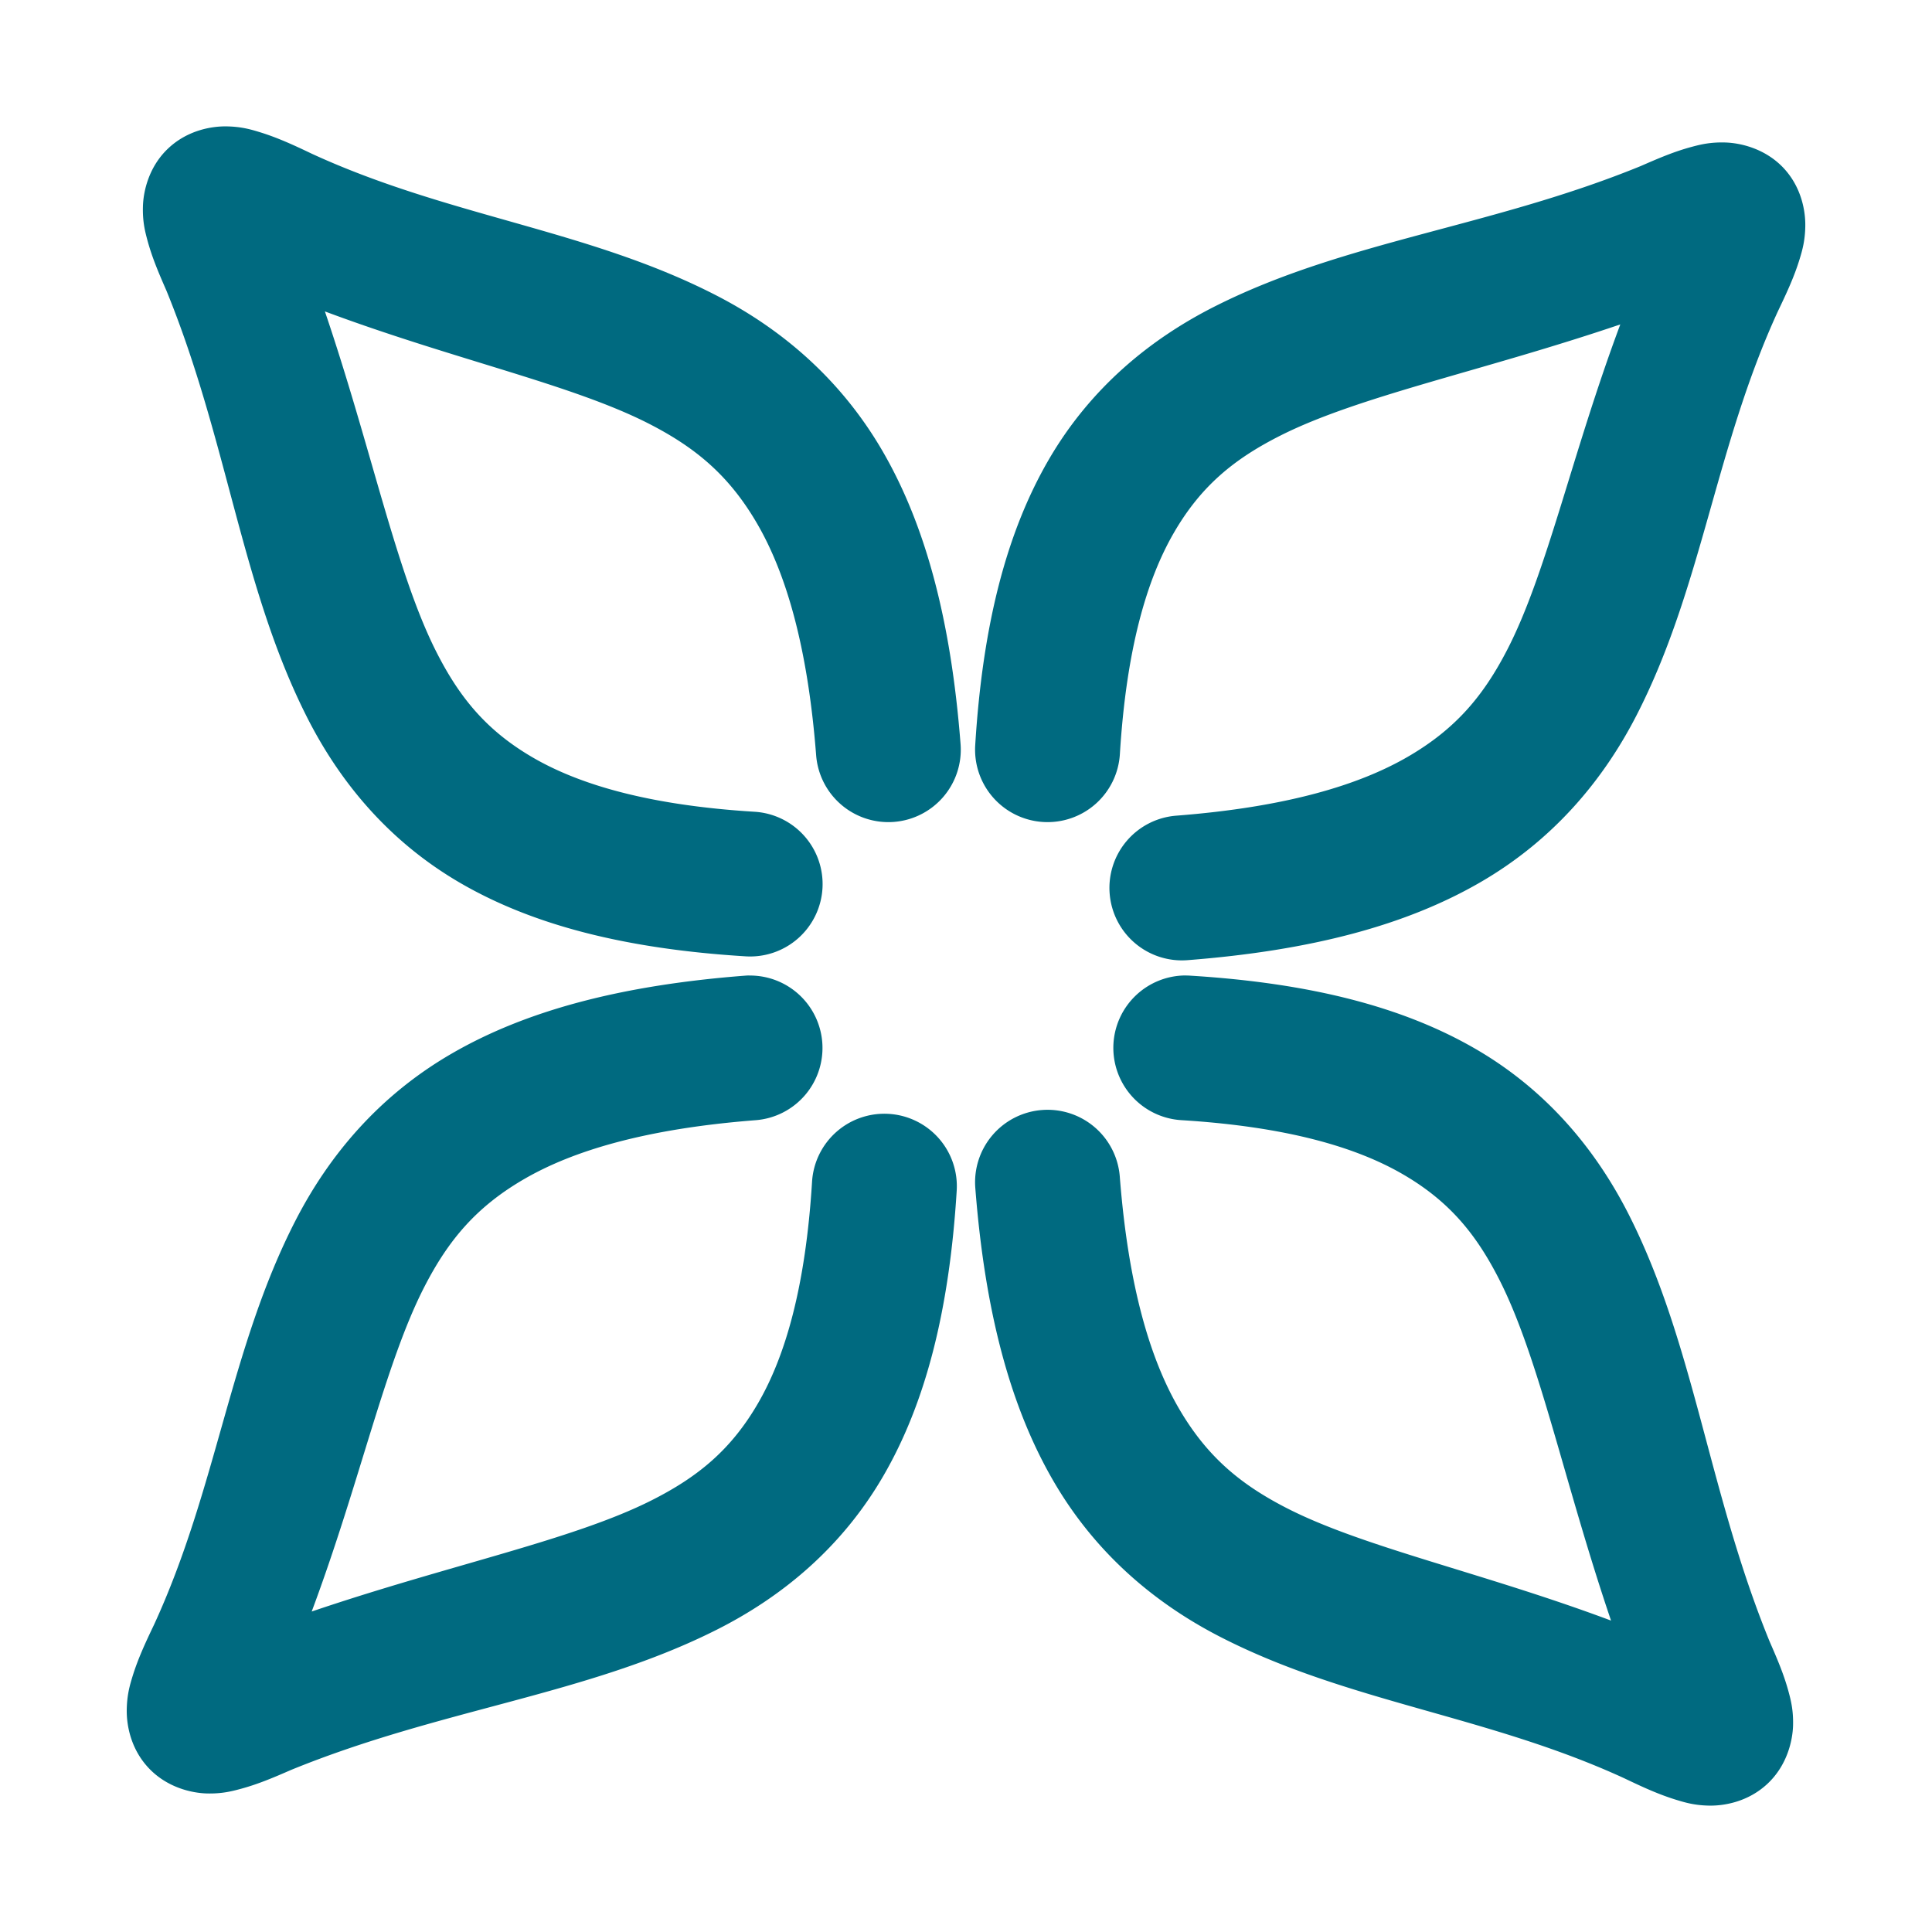 <svg xmlns="http://www.w3.org/2000/svg" width="48" height="48">
	<path d="M 5.631,3.14 C 5.27,3.134 4.666,3.228 4.178,3.688 3.69,4.149 3.56,4.765 3.551,5.132 c -0.01,0.367 0.049,0.605 0.109,0.828 0.116,0.431 0.277,0.809 0.477,1.266 1.52,3.722 1.856,7.349 3.479,10.57 0.811,1.611 2.031,3.105 3.828,4.146 1.797,1.041 4.089,1.634 7.082,1.818 a 1.8,1.8 0 0 0 1.908,-1.686 1.8,1.8 0 0 0 -1.686,-1.906 c -2.629,-0.162 -4.345,-0.673 -5.5,-1.342 -1.155,-0.669 -1.833,-1.491 -2.418,-2.652 -0.983,-1.952 -1.599,-5.021 -2.758,-8.437 3.227,1.205 6.168,1.82 8.076,2.803 1.14,0.588 1.973,1.277 2.67,2.482 0.697,1.205 1.246,3 1.459,5.744 a 1.8,1.8 0 0 0 1.934,1.654 1.8,1.8 0 0 0 1.654,-1.934 C 23.625,15.391 22.99,13.046 21.934,11.22 20.877,9.393 19.388,8.159 17.799,7.341 14.621,5.704 11.148,5.385 7.746,3.819 7.271,3.592 6.885,3.416 6.449,3.282 6.227,3.214 5.992,3.146 5.631,3.14 Z M 42.859,3.54 c -0.367,-0.01 -0.607,0.049 -0.83,0.109 -0.432,0.116 -0.808,0.277 -1.266,0.477 -3.722,1.52 -7.347,1.858 -10.568,3.48 -1.611,0.811 -3.105,2.029 -4.146,3.826 -1.041,1.797 -1.636,4.091 -1.82,7.084 a 1.8,1.8 0 0 0 1.686,1.906 1.8,1.8 0 0 0 1.908,-1.686 c 0.162,-2.629 0.673,-4.345 1.342,-5.5 0.669,-1.155 1.489,-1.831 2.65,-2.416 1.953,-0.984 5.023,-1.6 8.441,-2.76 -1.206,3.228 -1.823,6.17 -2.807,8.078 -0.588,1.14 -1.275,1.971 -2.48,2.668 -1.205,0.697 -3,1.246 -5.744,1.459 a 1.8,1.8 0 0 0 -1.656,1.934 1.8,1.8 0 0 0 1.934,1.656 c 3.096,-0.24 5.443,-0.875 7.27,-1.932 1.827,-1.056 3.06,-2.548 3.879,-4.137 1.637,-3.178 1.954,-6.65 3.52,-10.053 0.227,-0.475 0.405,-0.859 0.539,-1.295 0.068,-0.222 0.135,-0.457 0.141,-0.818 0.006,-0.361 -0.086,-0.965 -0.547,-1.453 C 43.842,3.681 43.227,3.55 42.859,3.54 Z M 18.617,24.235 a 1.8,1.8 0 0 0 -0.119,0.006 c -3.096,0.24 -5.443,0.875 -7.27,1.932 -1.827,1.056 -3.06,2.548 -3.879,4.137 -1.637,3.178 -1.954,6.649 -3.52,10.051 -0.227,0.475 -0.405,0.861 -0.539,1.297 -0.068,0.222 -0.135,0.457 -0.141,0.818 -0.006,0.361 0.086,0.965 0.547,1.453 0.461,0.488 1.076,0.619 1.443,0.629 0.367,0.009 0.607,-0.051 0.83,-0.111 0.432,-0.116 0.808,-0.275 1.266,-0.475 3.722,-1.52 7.347,-1.858 10.568,-3.48 1.611,-0.811 3.105,-2.031 4.146,-3.828 1.041,-1.797 1.636,-4.089 1.82,-7.082 a 1.8,1.8 0 0 0 -1.686,-1.908 1.8,1.8 0 0 0 -1.908,1.688 c -0.162,2.629 -0.671,4.343 -1.34,5.498 -0.669,1.155 -1.491,1.833 -2.652,2.418 -1.953,0.984 -5.022,1.6 -8.439,2.76 1.206,-3.228 1.822,-6.17 2.805,-8.078 0.588,-1.14 1.275,-1.973 2.48,-2.67 1.205,-0.697 3,-1.246 5.744,-1.459 a 1.8,1.8 0 0 0 1.656,-1.934 1.8,1.8 0 0 0 -1.814,-1.66 z m 10.842,0 a 1.8,1.8 0 0 0 -1.795,1.689 1.8,1.8 0 0 0 1.686,1.906 c 2.629,0.162 4.345,0.673 5.5,1.342 1.155,0.669 1.831,1.491 2.416,2.652 0.984,1.953 1.6,5.022 2.76,8.439 -3.228,-1.206 -6.17,-1.822 -8.078,-2.805 -1.14,-0.588 -1.971,-1.277 -2.668,-2.482 -0.697,-1.205 -1.246,-2.998 -1.459,-5.742 a 1.8,1.8 0 0 0 -1.934,-1.656 1.8,1.8 0 0 0 -1.656,1.934 c 0.24,3.096 0.875,5.441 1.932,7.268 1.056,1.827 2.548,3.06 4.137,3.879 3.178,1.637 6.65,1.956 10.053,3.521 0.475,0.227 0.859,0.403 1.295,0.537 0.222,0.068 0.457,0.137 0.818,0.143 0.361,0.006 0.965,-0.088 1.453,-0.549 0.488,-0.461 0.619,-1.076 0.629,-1.443 0.009,-0.367 -0.049,-0.605 -0.109,-0.828 -0.116,-0.432 -0.277,-0.808 -0.477,-1.266 -1.52,-3.722 -1.858,-7.347 -3.48,-10.568 -0.811,-1.611 -2.029,-3.107 -3.826,-4.148 -1.797,-1.041 -4.091,-1.634 -7.084,-1.818 a 1.8,1.8 0 0 0 -0.111,-0.004 z" fill="#006A80"/>
</svg>
